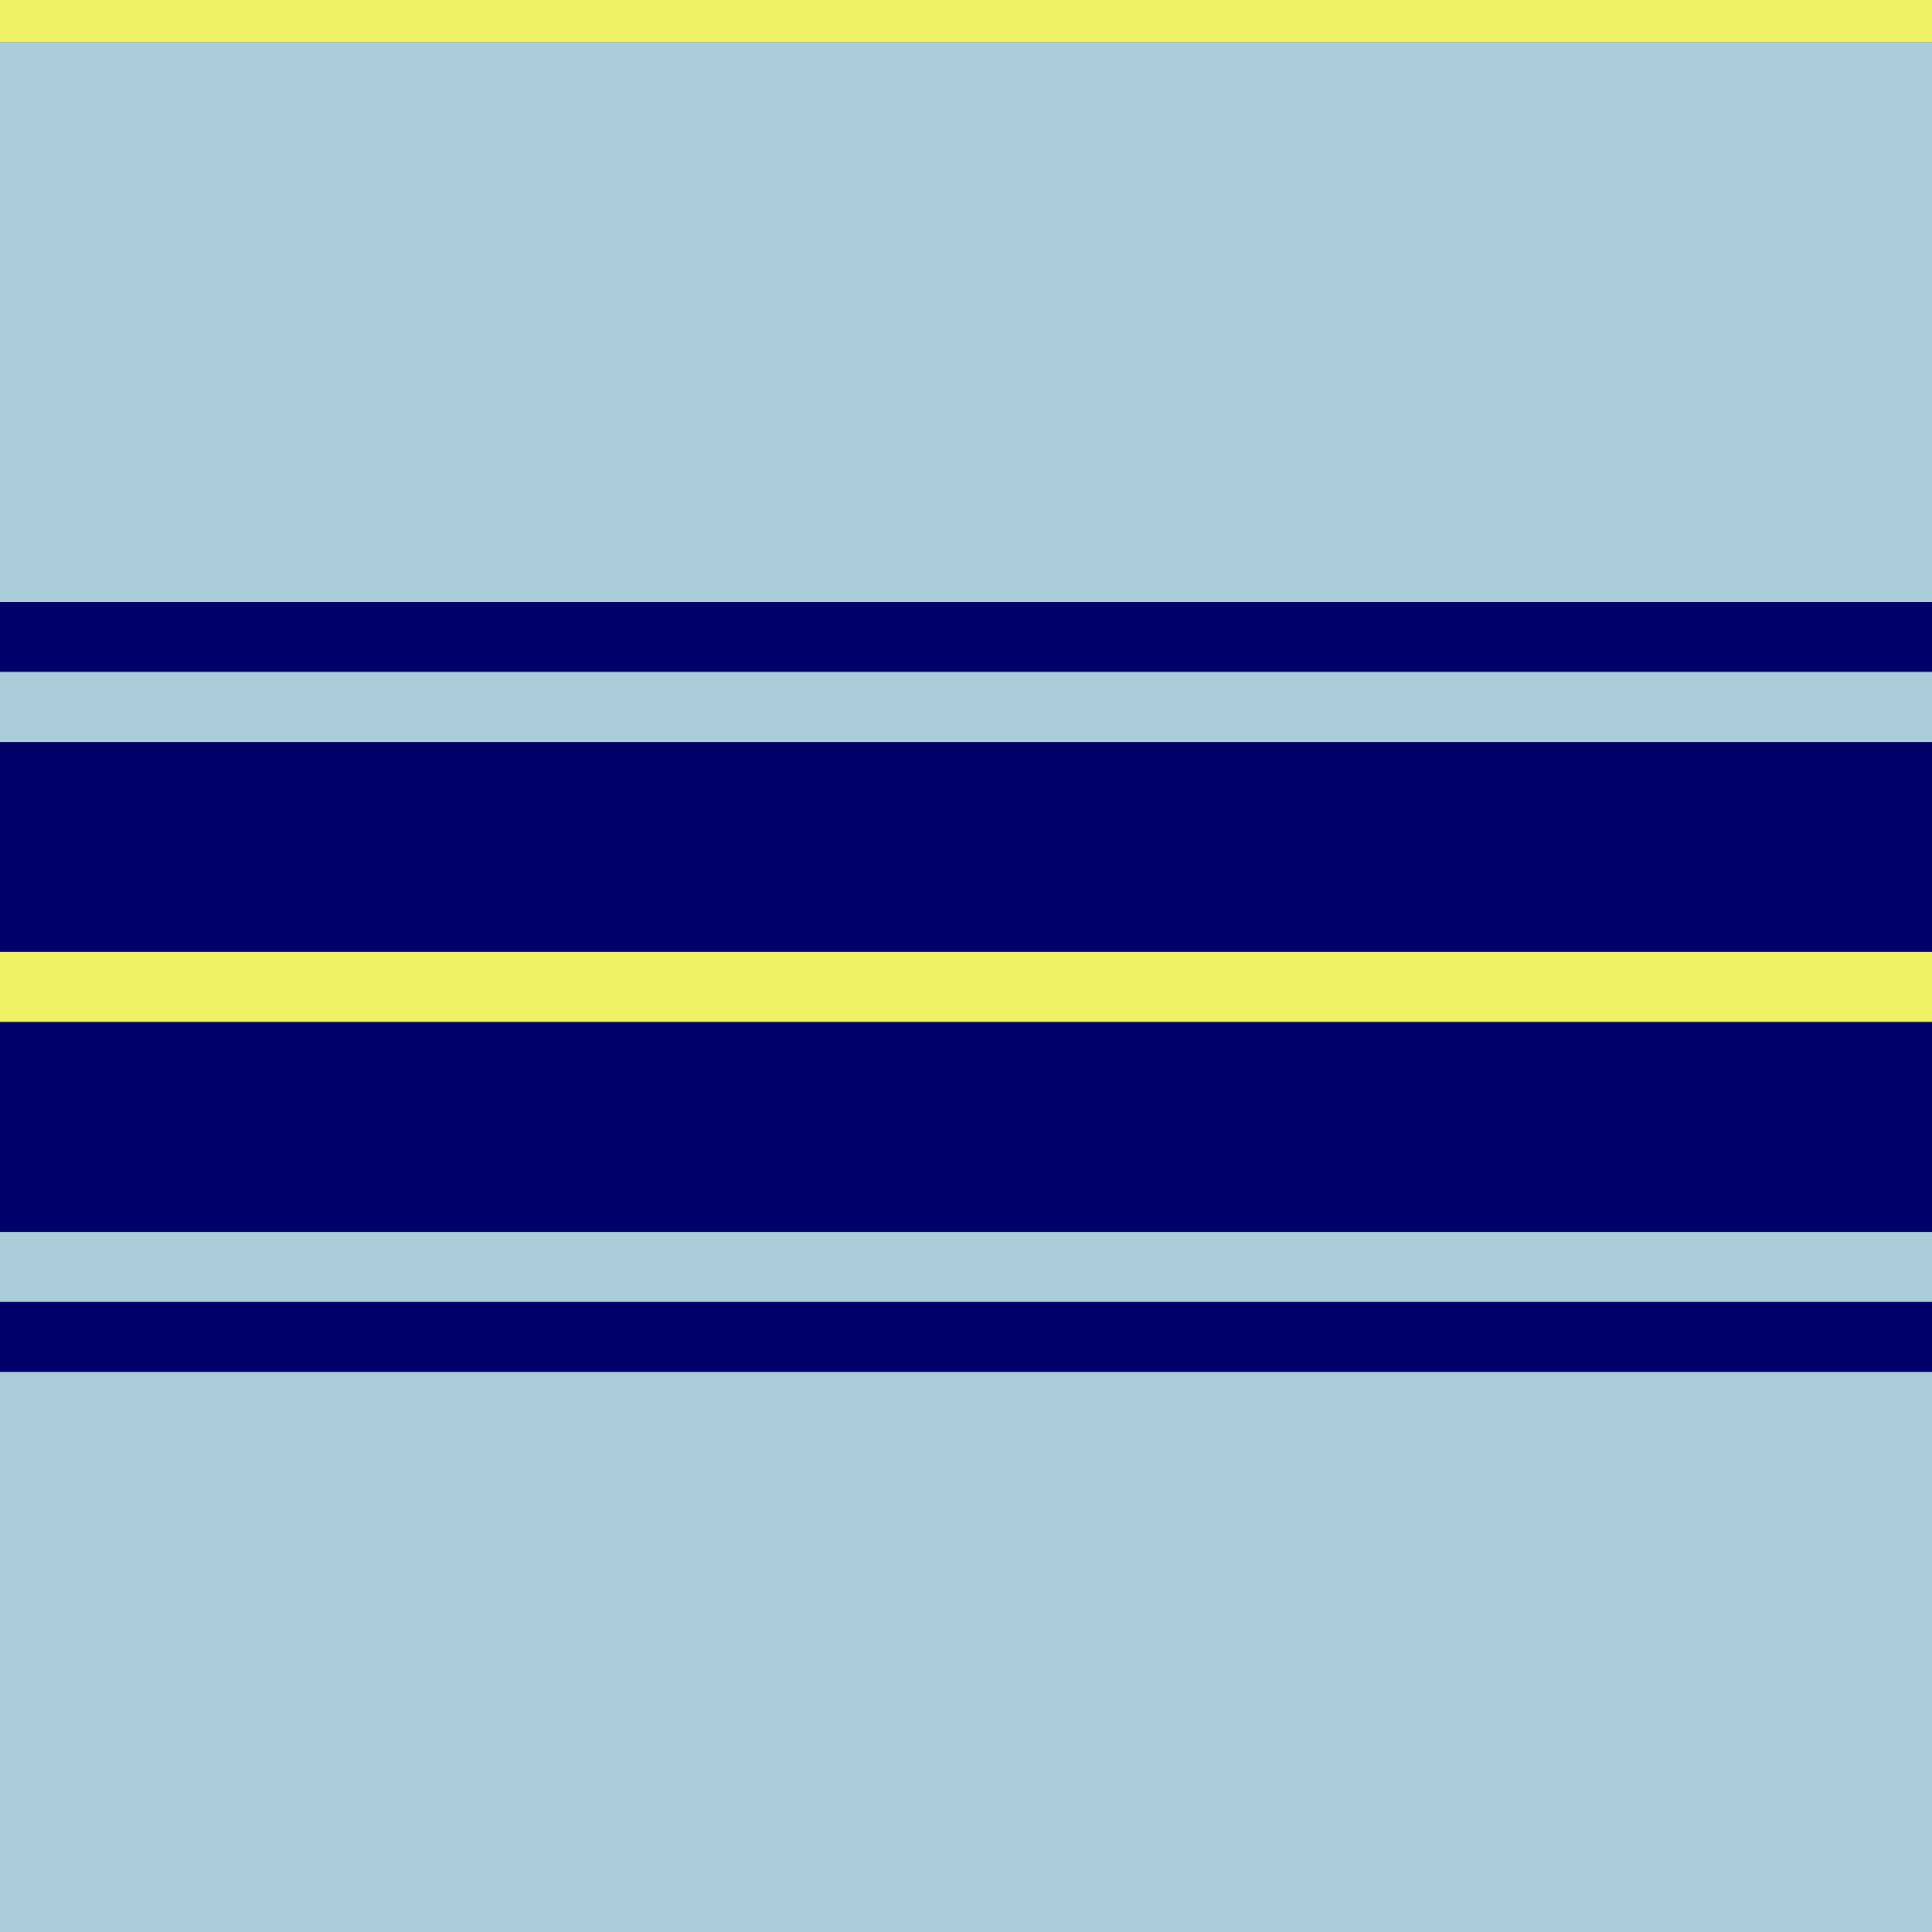 <svg viewBox="0 0 1104 1104" width="1104" height="1104" x="0" y="0" xmlns="http://www.w3.org/2000/svg"><rect x="0" y="0" width="1104" height="1104" fill="#808080" stroke="none"/><defs><pattern id="pattern" x="0" y="0" width="8" height="8" patternUnits="userSpaceOnUse"><polygon points="0,4 0,8 8,0 4,0" fill="#ffffff"></polygon><polygon points="4,8 8,8 8,4" fill="#ffffff"></polygon></pattern><mask id="grating" x="0" y="0" width="1" height="1"><rect x="0" y="0" width="100%" height="100%" fill="url(#pattern)"></rect></mask></defs><g id="horizStripes"><rect fill="#EFF265" height="24" width="100%" x="0" y="0"></rect><rect fill="#ABCDD9" height="320" width="100%" x="0" y="24"></rect><rect fill="#00006B" height="40" width="100%" x="0" y="344"></rect><rect fill="#ABCDD9" height="40" width="100%" x="0" y="384"></rect><rect fill="#00006B" height="120" width="100%" x="0" y="424"></rect><rect fill="#EFF265" height="40" width="100%" x="0" y="544"></rect><rect fill="#00006B" height="120" width="100%" x="0" y="584"></rect><rect fill="#ABCDD9" height="40" width="100%" x="0" y="704"></rect><rect fill="#00006B" height="40" width="100%" x="0" y="744"></rect><rect fill="#ABCDD9" height="320" width="100%" x="0" y="784"></rect></g><g id="vertStripes" mask="url(#grating)"><rect fill="#EFF265" height="100%" width="24" x="0" y="0"></rect><rect fill="#ABCDD9" height="100%" width="320" x="24" y="0"></rect><rect fill="#00006B" height="100%" width="40" x="344" y="0"></rect><rect fill="#ABCDD9" height="100%" width="40" x="384" y="0"></rect><rect fill="#00006B" height="100%" width="120" x="424" y="0"></rect><rect fill="#EFF265" height="100%" width="40" x="544" y="0"></rect><rect fill="#00006B" height="100%" width="120" x="584" y="0"></rect><rect fill="#ABCDD9" height="100%" width="40" x="704" y="0"></rect><rect fill="#00006B" height="100%" width="40" x="744" y="0"></rect><rect fill="#ABCDD9" height="100%" width="320" x="784" y="0"></rect></g></svg>